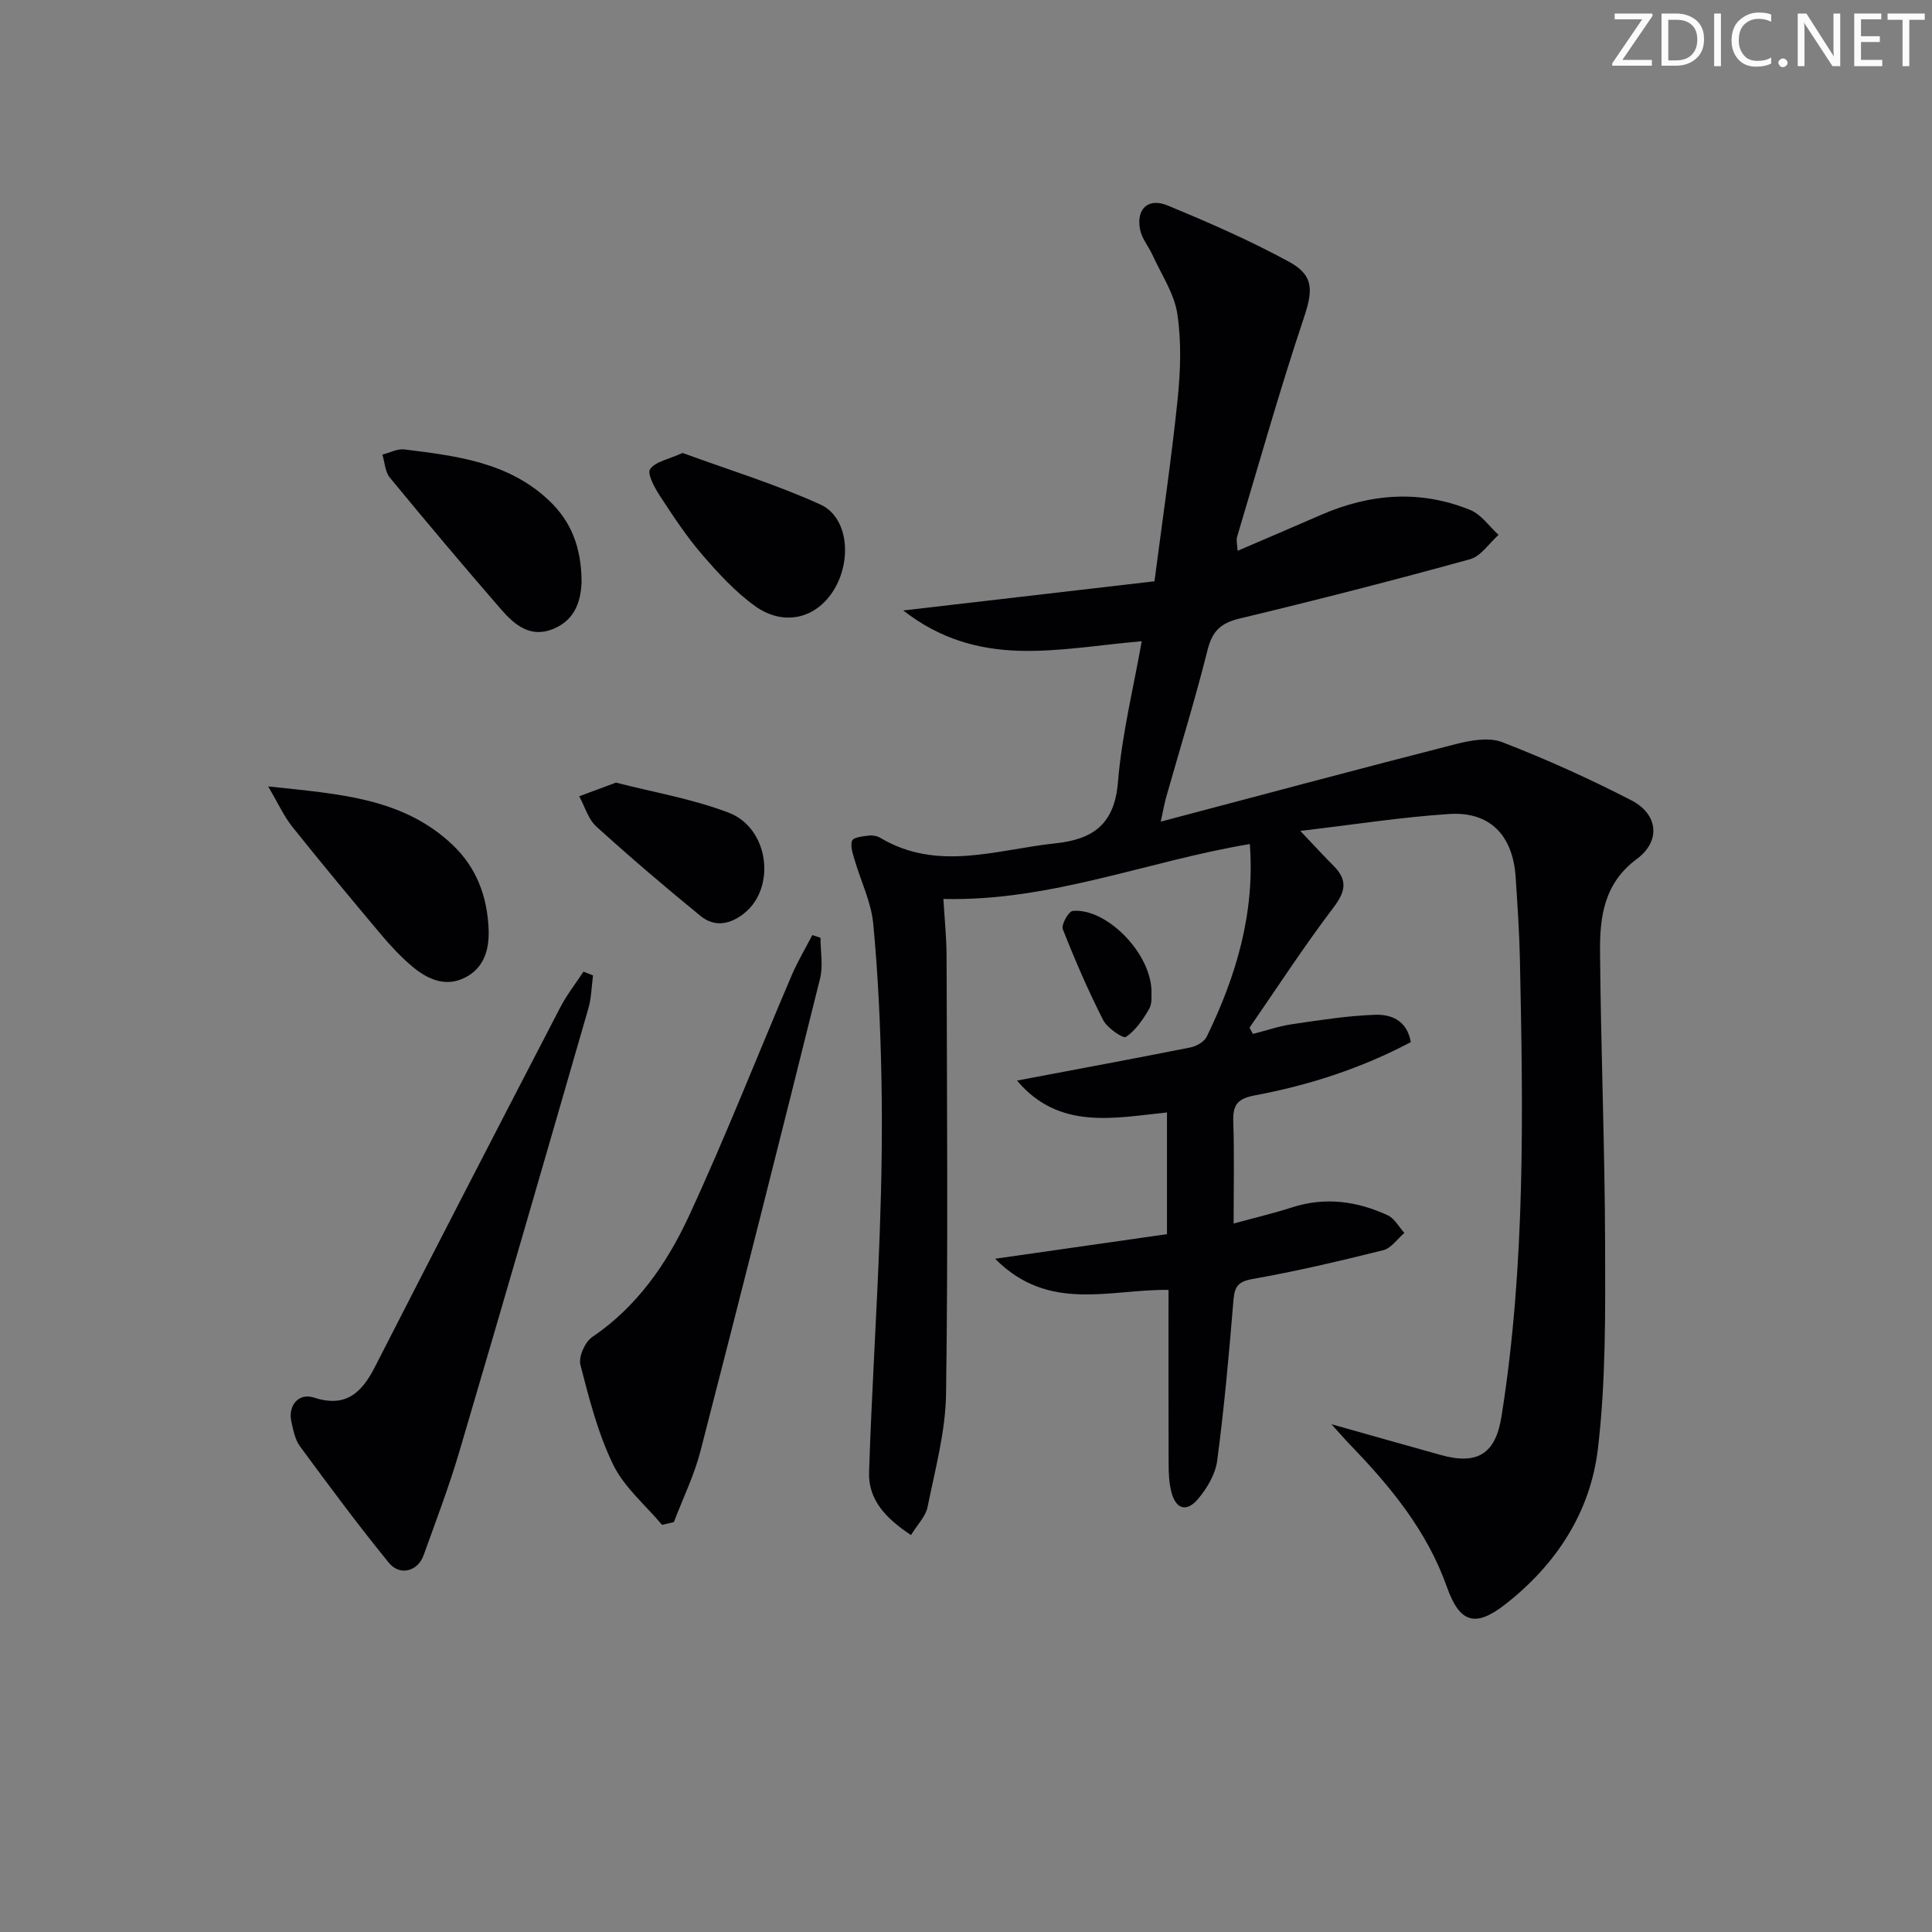 <svg enable-background="new 0 0 400 400" viewBox="0 0 400 400" xmlns="http://www.w3.org/2000/svg"><rect x="0" y="0" width="400" height="400" fill="#808080" stroke="none"/><g fill="#fafbfa"><path d="m342.2 3.2-6.3 9.2h6.1v1.2h-8.2v-.5l6.2-9.1h-5.7v-1.2h7.8v.4z"/><path d="m344 13.7v-10.9h3.1c1.6 0 3 .5 4.1 1.4 1.1 1 1.6 2.2 1.6 3.9s-.5 3-1.6 4-2.5 1.5-4.2 1.5h-3zm1.4-9.6v8.4h1.6c1.4 0 2.5-.4 3.2-1.1.8-.8 1.2-1.8 1.2-3.2s-.4-2.4-1.2-3.1-1.8-1-3.1-1z"/><path d="m356.3 2.8v10.9h-1.4v-10.9z"/><path d="m366.6 13.2c-.8.4-1.8.6-3 .6-1.6 0-2.8-.5-3.7-1.5s-1.4-2.3-1.4-3.9c0-1.7.5-3.2 1.6-4.2s2.4-1.6 4-1.6c1 0 1.9.1 2.6.4v1.5c-.8-.4-1.6-.6-2.6-.6-1.2 0-2.2.4-3 1.2s-1.1 1.9-1.1 3.3c0 1.3.4 2.3 1.1 3.1s1.6 1.1 2.8 1.1c1.1 0 2-.2 2.8-.7v1.3z"/><path d="m368.2 13c0-.3.1-.5.3-.6.2-.2.4-.3.6-.3.3 0 .5.1.7.3s.3.4.3.6-.1.5-.3.6c-.2.2-.4.3-.7.3s-.5-.1-.6-.3c-.2-.2-.3-.4-.3-.6z"/><path d="m381.1 13.7h-1.7l-5.5-8.4c-.2-.2-.3-.5-.4-.7 0 .2.1.8.1 1.5v7.6h-1.4v-10.9h1.8l5.3 8.3c.3.4.4.6.4.8 0-.3-.1-.8-.1-1.6v-7.5h1.4v10.9z"/><path d="m389.7 13.7h-5.8v-10.9h5.6v1.2h-4.2v3.5h3.9v1.2h-3.9v3.7h4.4z"/><path d="m398.4 4.1h-3.1v9.6h-1.4v-9.6h-3.1v-1.3h7.7v1.3z"/></g><path d="m256.23 114.04c5.95-2.56 11.6-4.96 17.21-7.41 10.2-4.46 20.58-5.27 30.97-1.04 2.27.93 3.92 3.39 5.85 5.15-1.95 1.73-3.64 4.42-5.9 5.04-15.83 4.37-31.74 8.45-47.71 12.28-3.86.93-5.64 2.55-6.62 6.44-2.58 10.29-5.72 20.45-8.62 30.66-.3 1.06-.48 2.15-1.09 4.95 21.08-5.57 41.05-10.93 61.08-16.05 3.08-.79 6.87-1.47 9.63-.4 9.1 3.53 18.05 7.56 26.73 12.04 5.58 2.89 6.11 8.46 1.12 12.15-6.72 4.96-7.67 11.87-7.61 19.04.16 20.31 1 40.61 1.05 60.91.04 14.08.16 28.28-1.5 42.21-1.56 13.09-8.64 23.95-19.21 32.18-6.19 4.82-9.41 3.82-12.05-3.64-4.1-11.59-11.68-20.8-20.07-29.46-1.01-1.05-1.96-2.16-3.83-4.22 8.38 2.36 15.5 4.38 22.63 6.37 7.7 2.15 11.37-.31 12.59-8.04 4.98-31.4 4.46-63.02 3.8-94.64-.12-5.65-.51-11.3-.88-16.94-.56-8.66-5.31-13.63-13.72-13.09-9.87.63-19.68 2.19-30.87 3.5 3.02 3.18 4.94 5.27 6.94 7.28 2.91 2.93 2.43 5.3-.08 8.6-6.11 8.04-11.62 16.55-17.37 24.86.23.43.47.86.7 1.3 2.7-.69 5.37-1.62 8.11-2.02 5.71-.84 11.44-1.75 17.19-1.95 3.29-.12 6.61 1.12 7.39 5.66-10.19 5.4-21.05 8.93-32.32 11.03-3.72.7-4.55 2.11-4.43 5.51.22 6.77.07 13.55.07 21.02 4.5-1.23 8.33-2.13 12.05-3.33 6.88-2.23 13.49-1.32 19.85 1.62 1.41.65 2.32 2.41 3.45 3.66-1.45 1.23-2.72 3.16-4.38 3.57-9.01 2.25-18.06 4.38-27.2 5.99-3.44.61-3.63 2.17-3.86 4.97-.89 10.9-1.88 21.81-3.32 32.65-.37 2.77-2.08 5.67-3.94 7.87-2.42 2.87-4.65 2.14-5.56-1.49-.48-1.9-.55-3.94-.55-5.92-.05-11.78-.02-23.57-.02-35.85-12.16-.17-24.79 4.77-35.9-6.45 12.47-1.78 23.85-3.41 35.58-5.09 0-8 0-16.23 0-25.2-10.95 1.13-22.34 3.73-31.05-6.6 12.54-2.37 24.24-4.54 35.91-6.86 1.25-.25 2.86-1.17 3.37-2.23 6.12-12.56 10.01-25.65 8.92-39.88-21.14 3.52-41.22 11.9-63.44 11.37.22 3.88.65 7.94.66 12 .07 30.15.32 60.31-.11 90.46-.11 7.83-2.27 15.67-3.83 23.44-.39 1.94-2.09 3.61-3.43 5.8-5.12-3.4-8.87-7.22-8.68-13.04.54-16.59 1.62-33.17 2.22-49.76.38-10.64.55-21.29.34-31.93-.21-10.63-.69-21.29-1.7-31.87-.43-4.48-2.57-8.78-3.85-13.19-.38-1.31-.95-2.9-.51-3.99.29-.71 2.23-.89 3.46-1.04.77-.1 1.72.08 2.39.48 11.87 7.05 24.06 2.41 36.19 1.13 7.82-.82 12.28-3.94 12.99-12.67.8-9.82 3.22-19.51 4.92-29.18-8.98.78-17.18 2.21-25.34 1.98-8.21-.23-16.31-2.32-24.03-8.35 17.81-2.07 34.58-4.02 52.01-6.04 1.68-12.92 3.5-25.2 4.78-37.53.61-5.89.83-11.98-.04-17.8-.63-4.23-3.3-8.16-5.13-12.19-.81-1.79-2.21-3.41-2.58-5.26-.87-4.27 1.63-6.7 5.65-5.04 8.55 3.52 17.06 7.25 25.17 11.66 5.34 2.9 4.92 6.12 3.01 11.83-4.99 14.92-9.25 30.08-13.76 45.15-.21.74.05 1.61.11 2.87z" fill="#010104"/><path d="m122.78 201.95c-.31 2.28-.33 4.64-.96 6.82-8.84 30.61-17.7 61.22-26.72 91.78-2.14 7.26-4.85 14.35-7.41 21.48-1.18 3.29-4.9 4.32-7.17 1.54-6.39-7.84-12.41-15.97-18.41-24.12-1.03-1.4-1.4-3.38-1.79-5.15-.73-3.29 1.52-5.98 4.66-4.95 6.55 2.14 9.86-.91 12.61-6.28 12.71-24.87 25.53-49.68 38.39-74.47 1.35-2.61 3.2-4.96 4.82-7.43z" fill="#010104"/><path d="m137.07 315.71c-3.44-4.11-7.82-7.76-10.1-12.43-3.16-6.48-4.99-13.66-6.8-20.69-.43-1.66.94-4.75 2.44-5.77 9.32-6.31 15.48-15.25 20.02-25.04 7.59-16.39 14.18-33.23 21.28-49.85 1.22-2.86 2.84-5.56 4.27-8.33.56.18 1.13.37 1.69.55 0 2.83.58 5.81-.09 8.47-8.12 32.64-16.35 65.25-24.76 97.82-1.3 5.04-3.64 9.8-5.5 14.69-.81.2-1.63.39-2.45.58z" fill="#010104"/><path d="m55.51 162.82c14.72 1.58 27.91 2.34 38.2 12.11 4.95 4.7 7.16 10.64 7.45 17.39.18 4.31-.96 8.14-4.96 10.12-4.08 2.02-7.84.23-11-2.47-2.27-1.93-4.34-4.15-6.26-6.43-6.21-7.39-12.38-14.81-18.41-22.35-1.71-2.14-2.85-4.71-5.02-8.37z" fill="#010104"/><path d="m120.41 120.53c-.15 3.56-1.11 7.7-5.81 9.66-4.73 1.98-8.03-.78-10.79-3.95-7.83-9.01-15.51-18.14-23.1-27.36-.99-1.2-1.05-3.16-1.54-4.76 1.53-.38 3.12-1.26 4.58-1.07 10.69 1.34 21.45 2.6 29.86 10.52 4.64 4.37 6.77 9.72 6.8 16.96z" fill="#010104"/><path d="m141.32 93.78c9.41 3.45 19.25 6.45 28.54 10.68 5.88 2.68 6.62 11.93 2.49 18.14-3.68 5.54-10.21 7.06-16.04 2.87-4.12-2.97-7.68-6.86-11.02-10.74-3.24-3.77-5.99-7.97-8.71-12.14-1.08-1.66-2.63-4.53-1.98-5.46 1.09-1.56 3.77-2.01 6.72-3.35z" fill="#010104"/><path d="m127.53 162.03c7.75 2 15.83 3.36 23.34 6.23 8.31 3.17 9.86 15.4 3.3 20.75-2.93 2.39-6.18 3.03-9.13.63-7.34-5.99-14.56-12.15-21.57-18.51-1.69-1.53-2.39-4.15-3.55-6.27 2.35-.88 4.7-1.75 7.61-2.83z" fill="#010104"/><path d="m238.41 205.33c-.07.63.2 2.35-.48 3.53-1.26 2.19-2.8 4.46-4.82 5.83-.57.39-3.88-1.85-4.72-3.51-3.11-6.11-5.84-12.43-8.35-18.81-.36-.91 1.2-3.69 2.05-3.77 6.88-.67 16.24 8.63 16.32 16.73z" fill="#010104"/></svg>